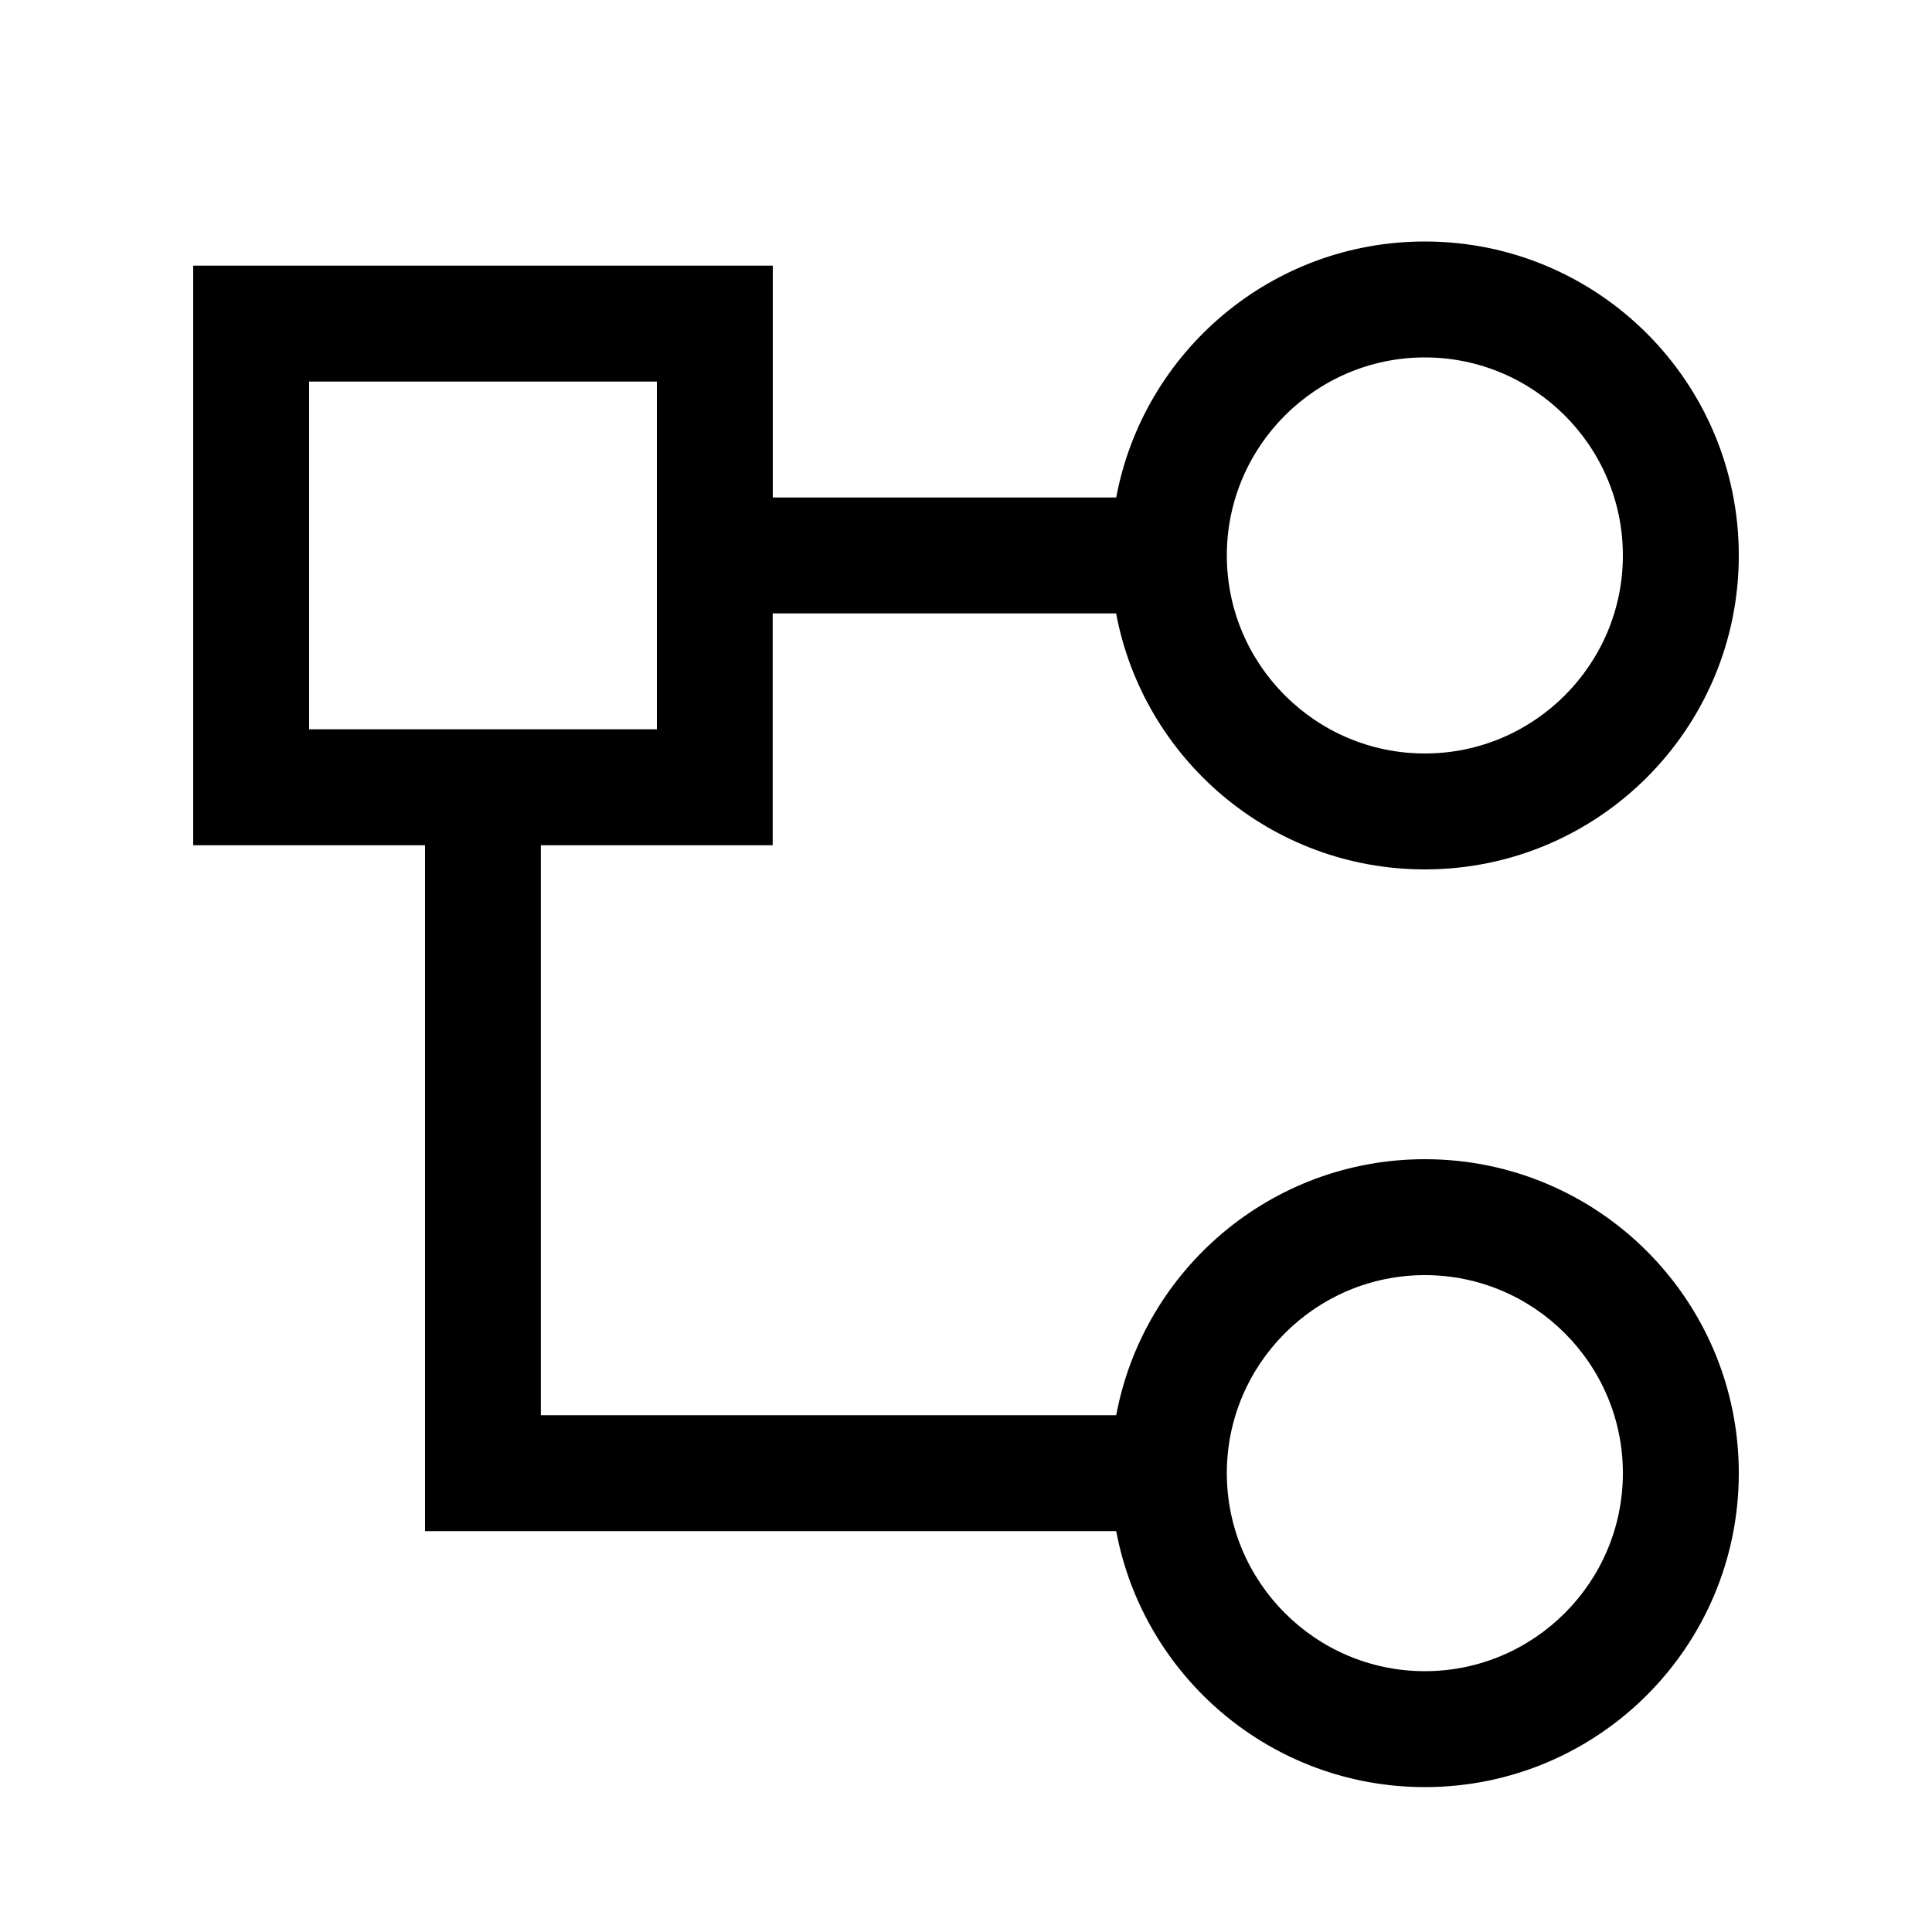 <?xml version="1.0" encoding="utf-8"?>
<!-- Generator: Adobe Illustrator 19.0.1, SVG Export Plug-In . SVG Version: 6.00 Build 0)  -->
<svg version="1.1" id="Layer_1" xmlns="http://www.w3.org/2000/svg" xmlns:xlink="http://www.w3.org/1999/xlink" x="0px" y="0px"
	 viewBox="0 0 20 20" style="enable-background:new 0 0 20 20;" xml:space="preserve">
<style type="text/css">
	.st0{fill:none;}
</style>
<g>
	<rect class="st0" width="20" height="20"/>
	<path d="M14.75,12c-1.59,0-2.913,1.142-3.195,2.65h-5.956V8.75h2.4V6.35h3.555
		C11.837,7.858,13.16,9,14.75,9c1.795,0,3.25-1.455,3.25-3.25s-1.455-3.25-3.25-3.25
		c-1.59,0-2.913,1.142-3.195,2.65H8V2.75H2v6h2.4v7.1h7.155
		C11.837,17.358,13.16,18.5,14.75,18.5c1.795,0,3.25-1.455,3.25-3.25S16.545,12,14.75,12z
		 M14.75,3.7c1.13,0,2.05,0.92,2.05,2.05s-0.92,2.05-2.05,2.05
		S12.7,6.88,12.7,5.75S13.62,3.7,14.75,3.7z M3.2,3.95h3.6v3.6
		H3.2V3.95z M14.75,17.3c-1.13,0-2.05-0.92-2.05-2.05
		s0.92-2.05,2.05-2.05S16.8,14.12,16.8,15.25S15.88,17.3,14.75,17.3z"
		/>
</g>
</svg>
